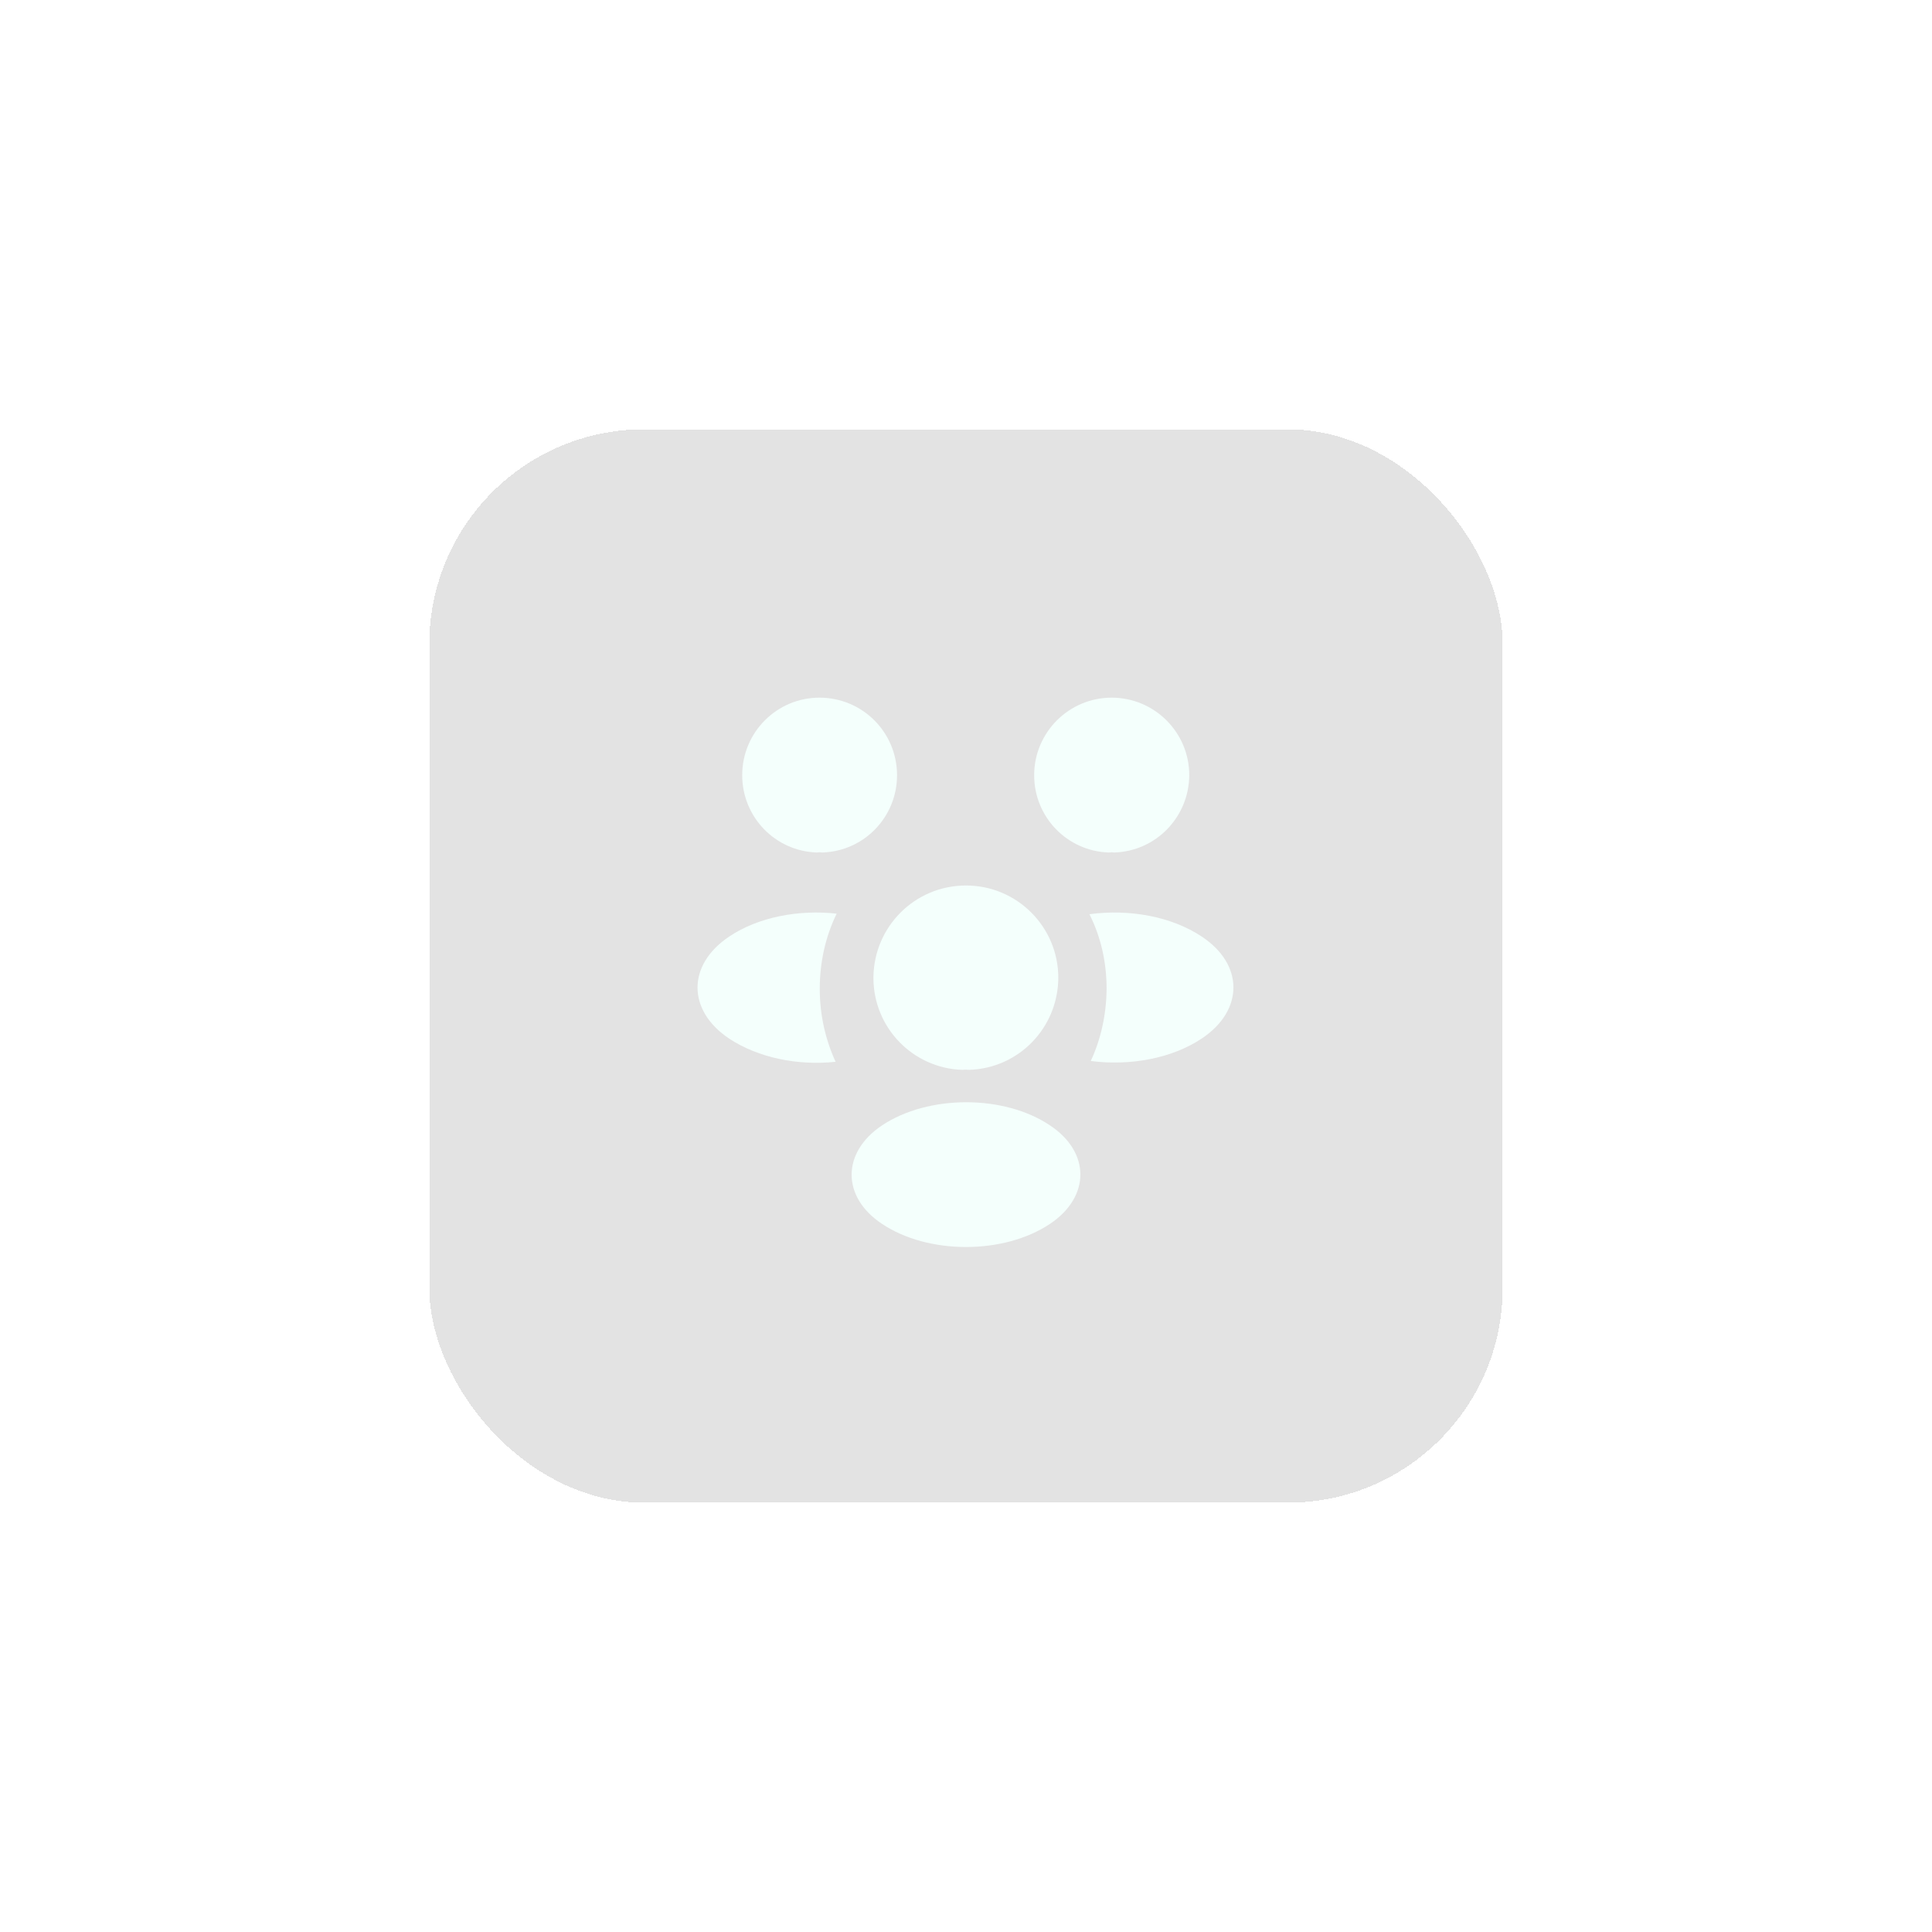 <svg width="72" height="72" viewBox="0 0 72 72" fill="none" xmlns="http://www.w3.org/2000/svg">
<g filter="url(#filter0_d_397_12221)">
<rect x="16" y="12" width="40" height="40" rx="8" fill="#E3E3E3" shape-rendering="crispEdges"/>
<path d="M41.53 27.77C41.46 27.76 41.39 27.76 41.32 27.77C39.77 27.72 38.54 26.45 38.54 24.89C38.54 23.3 39.83 22 41.43 22C43.02 22 44.32 23.29 44.32 24.89C44.31 26.45 43.08 27.72 41.53 27.77Z" fill="#F4FFFC"/>
<path d="M44.79 34.7C43.67 35.45 42.1 35.73 40.65 35.54C41.03 34.72 41.23 33.81 41.24 32.85C41.24 31.85 41.02 30.9 40.6 30.07C42.08 29.87 43.65 30.15 44.78 30.9C46.36 31.94 46.36 33.65 44.79 34.7Z" fill="#F4FFFC"/>
<path d="M30.44 27.77C30.51 27.76 30.58 27.76 30.65 27.77C32.2 27.72 33.43 26.45 33.43 24.89C33.43 23.29 32.14 22 30.54 22C28.95 22 27.66 23.29 27.66 24.89C27.66 26.45 28.89 27.72 30.44 27.77Z" fill="#F4FFFC"/>
<path d="M30.55 32.85C30.55 33.82 30.76 34.74 31.14 35.57C29.73 35.72 28.26 35.42 27.18 34.71C25.6 33.66 25.6 31.95 27.18 30.9C28.25 30.18 29.76 29.89 31.18 30.05C30.77 30.89 30.55 31.84 30.55 32.85Z" fill="#F4FFFC"/>
<path d="M36.12 35.87C36.04 35.86 35.95 35.86 35.86 35.87C34.02 35.81 32.55 34.3 32.55 32.44C32.56 30.54 34.09 29 36 29C37.9 29 39.44 30.54 39.44 32.44C39.43 34.3 37.97 35.81 36.12 35.87Z" fill="#F4FFFC"/>
<path d="M32.87 37.94C31.36 38.95 31.36 40.61 32.87 41.61C34.59 42.76 37.41 42.76 39.13 41.61C40.64 40.6 40.64 38.94 39.13 37.94C37.42 36.79 34.6 36.79 32.87 37.94Z" fill="#F4FFFC"/>
</g>
<defs>
<filter id="filter0_d_397_12221" x="0" y="0" width="72" height="72" filterUnits="userSpaceOnUse" color-interpolation-filters="sRGB">
<feFlood flood-opacity="0" result="BackgroundImageFix"/>
<feColorMatrix in="SourceAlpha" type="matrix" values="0 0 0 0 0 0 0 0 0 0 0 0 0 0 0 0 0 0 127 0" result="hardAlpha"/>
<feOffset dy="4"/>
<feGaussianBlur stdDeviation="8"/>
<feComposite in2="hardAlpha" operator="out"/>
<feColorMatrix type="matrix" values="0 0 0 0 0.502 0 0 0 0 0.918 0 0 0 0 1 0 0 0 0.64 0"/>
<feBlend mode="normal" in2="BackgroundImageFix" result="effect1_dropShadow_397_12221"/>
<feBlend mode="normal" in="SourceGraphic" in2="effect1_dropShadow_397_12221" result="shape"/>
</filter>
</defs>
</svg>
